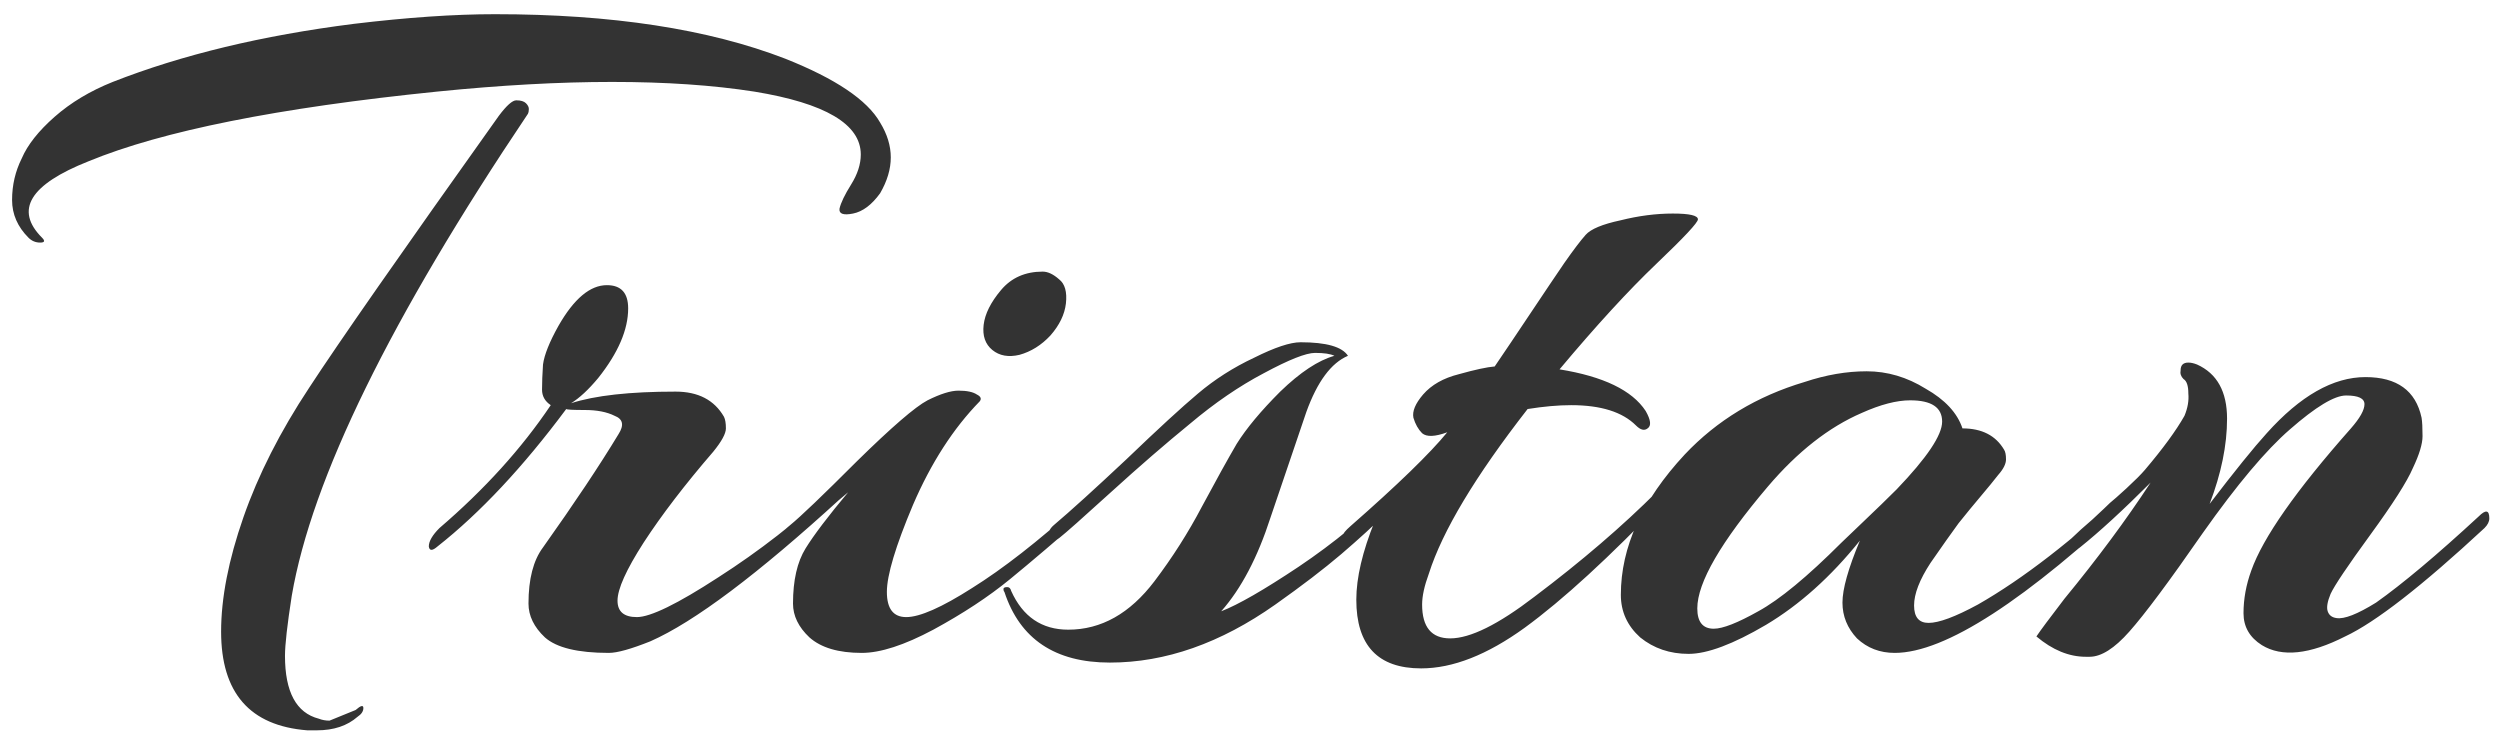 <svg width="124" height="37" viewBox="0 0 124 37" fill="none" xmlns="http://www.w3.org/2000/svg">
<path d="M42.695 7.664C42.695 6.16 40.935 5.12 37.415 4.544C35.367 4.224 33.015 4.064 30.359 4.064C27.735 4.064 24.839 4.224 21.671 4.544C13.799 5.344 8.039 6.496 4.391 8C1.479 9.152 0.711 10.416 2.087 11.792C2.247 11.952 2.215 12.032 1.991 12.032C1.767 12.032 1.575 11.952 1.415 11.792C0.871 11.248 0.599 10.624 0.599 9.92C0.599 9.184 0.759 8.496 1.079 7.856C1.367 7.184 1.911 6.496 2.711 5.792C3.511 5.088 4.471 4.512 5.591 4.064C9.015 2.72 12.999 1.76 17.543 1.184C20.199 0.864 22.535 0.704 24.551 0.704C30.343 0.704 35.143 1.44 38.951 2.912C41.447 3.904 43.015 4.96 43.655 6.08C44.007 6.656 44.183 7.232 44.183 7.808C44.183 8.384 44.007 8.976 43.655 9.584C43.239 10.16 42.791 10.496 42.311 10.592C41.831 10.688 41.607 10.608 41.639 10.352C41.703 10.064 41.895 9.664 42.215 9.152C42.535 8.64 42.695 8.144 42.695 7.664ZM14.471 29.552C14.247 30.992 14.135 31.984 14.135 32.528C14.135 34.32 14.695 35.36 15.815 35.648C15.975 35.712 16.151 35.744 16.343 35.744L17.639 35.216C17.895 34.992 18.023 34.96 18.023 35.12C18.023 35.28 17.927 35.424 17.735 35.552C17.223 36 16.551 36.224 15.719 36.224C15.559 36.224 15.399 36.224 15.239 36.224C12.391 36 10.967 34.368 10.967 31.328C10.967 29.664 11.335 27.776 12.071 25.664C12.807 23.552 13.895 21.408 15.335 19.232C16.775 17.024 19.911 12.528 24.743 5.744C25.127 5.232 25.415 4.976 25.607 4.976C25.831 4.976 25.991 5.024 26.087 5.12C26.183 5.216 26.231 5.312 26.231 5.408C26.231 5.504 26.215 5.584 26.183 5.648C19.367 15.792 15.463 23.76 14.471 29.552ZM35.381 22.4C33.973 24.032 32.821 25.536 31.925 26.912C31.061 28.256 30.629 29.216 30.629 29.792C30.629 30.336 30.949 30.608 31.589 30.608C32.261 30.608 33.605 29.952 35.621 28.64C37.669 27.328 39.557 25.856 41.285 24.224C41.445 24.064 41.589 24 41.717 24.032C41.845 24.064 41.909 24.144 41.909 24.272C41.909 24.4 41.845 24.544 41.717 24.704C37.589 28.48 34.437 30.848 32.261 31.808C31.301 32.192 30.613 32.384 30.197 32.384C28.661 32.384 27.605 32.128 27.029 31.616C26.485 31.104 26.213 30.544 26.213 29.936C26.213 28.72 26.453 27.792 26.933 27.152C28.501 24.944 29.749 23.072 30.677 21.536C30.965 21.088 30.901 20.784 30.485 20.624C30.101 20.432 29.605 20.336 28.997 20.336C28.421 20.336 28.117 20.32 28.085 20.288C25.941 23.168 23.813 25.44 21.701 27.104C21.445 27.328 21.301 27.328 21.269 27.104C21.269 26.848 21.445 26.544 21.797 26.192C24.037 24.272 25.877 22.24 27.317 20.096C27.029 19.904 26.885 19.648 26.885 19.328C26.885 18.976 26.901 18.56 26.933 18.08C26.997 17.6 27.253 16.96 27.701 16.16C28.469 14.816 29.269 14.144 30.101 14.144C30.805 14.144 31.157 14.528 31.157 15.296C31.157 16.352 30.661 17.504 29.669 18.752C29.189 19.328 28.741 19.744 28.325 20C29.509 19.616 31.237 19.424 33.509 19.424C34.629 19.424 35.429 19.84 35.909 20.672C35.973 20.8 36.005 20.992 36.005 21.248C36.005 21.504 35.797 21.888 35.381 22.4ZM49.221 17.36C48.869 17.072 48.725 16.656 48.789 16.112C48.853 15.568 49.141 14.992 49.653 14.384C50.165 13.776 50.853 13.472 51.717 13.472C51.973 13.472 52.245 13.6 52.533 13.856C52.821 14.08 52.933 14.48 52.869 15.056C52.805 15.6 52.549 16.128 52.101 16.64C51.653 17.12 51.141 17.44 50.565 17.6C50.021 17.728 49.573 17.648 49.221 17.36ZM48.597 19.904C47.285 21.248 46.181 22.96 45.285 25.04C44.421 27.088 43.989 28.528 43.989 29.36C43.989 30.192 44.309 30.608 44.949 30.608C45.621 30.608 46.709 30.128 48.213 29.168C49.749 28.208 51.493 26.848 53.445 25.088C53.861 24.704 54.069 24.752 54.069 25.232C54.069 25.296 54.037 25.36 53.973 25.424C52.437 26.768 51.141 27.872 50.085 28.736C49.029 29.6 47.765 30.432 46.293 31.232C44.853 32 43.669 32.384 42.741 32.384C41.589 32.384 40.725 32.128 40.149 31.616C39.605 31.104 39.333 30.544 39.333 29.936C39.333 28.784 39.541 27.872 39.957 27.2C40.373 26.528 41.077 25.6 42.069 24.416C41.717 24.704 41.157 25.184 40.389 25.856C39.653 26.528 39.141 26.976 38.853 27.2C38.565 27.424 38.421 27.36 38.421 27.008C38.421 26.784 38.677 26.464 39.189 26.048C39.701 25.632 40.805 24.576 42.501 22.88C44.229 21.184 45.397 20.176 46.005 19.856C46.645 19.536 47.157 19.376 47.541 19.376C47.957 19.376 48.261 19.44 48.453 19.568C48.645 19.664 48.693 19.776 48.597 19.904ZM49.819 29.36C49.787 29.328 49.771 29.28 49.771 29.216C49.771 29.152 49.835 29.12 49.963 29.12C50.059 29.12 50.123 29.184 50.155 29.312C50.731 30.592 51.675 31.232 52.987 31.232C54.619 31.232 56.043 30.432 57.259 28.832C58.155 27.648 58.939 26.416 59.611 25.136C60.315 23.824 60.891 22.784 61.339 22.016C61.819 21.248 62.539 20.384 63.499 19.424C64.491 18.464 65.387 17.872 66.187 17.648C65.995 17.552 65.675 17.504 65.227 17.504C64.779 17.504 63.931 17.84 62.683 18.512C61.467 19.152 60.251 19.984 59.035 21.008C57.819 22 56.507 23.136 55.099 24.416C53.691 25.696 52.843 26.448 52.555 26.672C52.267 26.896 52.091 26.896 52.027 26.672C51.963 26.448 52.043 26.24 52.267 26.048C53.099 25.344 54.299 24.256 55.867 22.784C57.435 21.28 58.619 20.192 59.419 19.52C60.251 18.816 61.179 18.224 62.203 17.744C63.227 17.232 63.995 16.976 64.507 16.976C65.787 16.976 66.571 17.2 66.859 17.648C66.027 18 65.339 18.928 64.795 20.432C64.283 21.936 63.691 23.68 63.019 25.664C62.379 27.648 61.563 29.2 60.571 30.32C61.403 30 62.683 29.264 64.411 28.112C66.171 26.928 67.723 25.648 69.067 24.272C69.355 24.016 69.563 23.984 69.691 24.176C69.691 24.24 69.691 24.32 69.691 24.416C69.691 24.48 69.387 24.816 68.779 25.424C68.171 26.032 67.419 26.72 66.523 27.488C65.659 28.224 64.571 29.056 63.259 29.984C60.539 31.904 57.803 32.864 55.051 32.864C52.331 32.864 50.587 31.696 49.819 29.36ZM75.913 15.536C76.617 14.48 77.177 13.648 77.593 13.04C78.041 12.4 78.393 11.936 78.649 11.648C78.905 11.36 79.481 11.12 80.377 10.928C81.273 10.704 82.137 10.592 82.969 10.592C83.801 10.592 84.217 10.688 84.217 10.88C84.217 11.04 83.529 11.776 82.153 13.088C80.777 14.4 79.177 16.144 77.353 18.32C79.529 18.672 80.953 19.36 81.625 20.384C81.881 20.832 81.913 21.12 81.721 21.248C81.561 21.376 81.369 21.328 81.145 21.104C80.473 20.432 79.401 20.096 77.929 20.096C77.289 20.096 76.569 20.16 75.769 20.288C73.177 23.616 71.545 26.336 70.873 28.448C70.649 29.056 70.537 29.568 70.537 29.984C70.537 31.104 71.001 31.664 71.929 31.664C72.921 31.664 74.313 30.976 76.105 29.6C78.441 27.84 80.473 26.096 82.201 24.368C82.521 24.016 82.729 23.936 82.825 24.128C82.921 24.32 82.841 24.528 82.585 24.752C79.833 27.632 77.513 29.76 75.625 31.136C73.769 32.48 72.057 33.152 70.489 33.152C68.345 33.152 67.273 32.016 67.273 29.744C67.273 28.656 67.577 27.36 68.185 25.856L67.321 26.672C67.065 26.928 66.889 27.008 66.793 26.912C66.665 26.784 66.601 26.672 66.601 26.576C66.601 26.48 66.729 26.32 66.985 26.096C69.321 24.048 70.921 22.496 71.785 21.44C71.177 21.664 70.761 21.68 70.537 21.488C70.345 21.296 70.201 21.04 70.105 20.72C70.041 20.4 70.201 20.016 70.585 19.568C71.001 19.088 71.593 18.752 72.361 18.56C73.161 18.336 73.753 18.208 74.137 18.176C74.617 17.472 75.209 16.592 75.913 15.536ZM98.25 24.608C97.898 25.024 97.53 25.472 97.146 25.952C96.794 26.432 96.33 27.088 95.754 27.92C95.21 28.752 94.938 29.456 94.938 30.032C94.938 30.608 95.178 30.896 95.658 30.896C96.17 30.896 96.986 30.592 98.106 29.984C100.346 28.704 102.826 26.784 105.546 24.224C105.866 23.904 106.074 23.856 106.17 24.08C106.17 24.112 106.17 24.176 106.17 24.272C106.17 24.368 106.106 24.48 105.978 24.608C100.474 29.792 96.474 32.384 93.978 32.384C93.242 32.384 92.618 32.144 92.106 31.664C91.626 31.152 91.386 30.56 91.386 29.888C91.386 29.216 91.674 28.192 92.25 26.816C90.81 28.608 89.258 30 87.594 30.992C85.962 31.952 84.682 32.432 83.754 32.432C82.826 32.432 82.026 32.16 81.354 31.616C80.714 31.04 80.394 30.336 80.394 29.504C80.394 27.136 81.45 24.816 83.562 22.544C85.162 20.848 87.146 19.648 89.514 18.944C90.57 18.592 91.594 18.416 92.586 18.416C93.61 18.416 94.586 18.704 95.514 19.28C96.474 19.824 97.082 20.48 97.338 21.248C98.298 21.248 98.986 21.6 99.402 22.304C99.466 22.4 99.498 22.56 99.498 22.784C99.498 23.008 99.37 23.264 99.114 23.552C98.89 23.84 98.602 24.192 98.25 24.608ZM94.746 19.856C94.074 19.856 93.274 20.064 92.346 20.48C90.714 21.184 89.162 22.4 87.69 24.128C85.354 26.88 84.186 28.896 84.186 30.176C84.186 30.848 84.458 31.184 85.002 31.184C85.45 31.184 86.186 30.896 87.21 30.32C88.266 29.744 89.642 28.608 91.338 26.912C91.434 26.816 91.802 26.464 92.442 25.856C93.082 25.248 93.626 24.72 94.074 24.272C95.578 22.704 96.33 21.584 96.33 20.912C96.33 20.208 95.802 19.856 94.746 19.856ZM116.606 21.248C117.054 20.736 117.278 20.336 117.278 20.048C117.278 19.76 116.974 19.616 116.366 19.616C115.79 19.616 114.862 20.176 113.582 21.296C112.398 22.32 110.958 24.032 109.262 26.432C107.598 28.832 106.382 30.464 105.614 31.328C104.878 32.16 104.222 32.576 103.646 32.576C103.582 32.576 103.518 32.576 103.454 32.576C102.622 32.576 101.806 32.24 101.006 31.568C101.198 31.28 101.662 30.656 102.398 29.696C104.03 27.712 105.454 25.792 106.67 23.936C105.294 25.312 104.126 26.384 103.166 27.152C102.846 27.408 102.67 27.424 102.638 27.2C102.574 26.976 102.638 26.784 102.83 26.624C103.022 26.432 103.342 26.144 103.79 25.76C104.238 25.344 104.526 25.072 104.654 24.944C104.814 24.816 105.086 24.576 105.47 24.224C105.886 23.84 106.19 23.536 106.382 23.312C107.278 22.256 107.934 21.36 108.35 20.624C108.51 20.24 108.574 19.872 108.542 19.52C108.542 19.136 108.462 18.896 108.302 18.8C108.174 18.672 108.126 18.528 108.158 18.368C108.158 18.112 108.286 17.984 108.542 17.984C108.67 17.984 108.814 18.016 108.974 18.08C109.966 18.528 110.462 19.424 110.462 20.768C110.462 22.08 110.174 23.488 109.598 24.992C110.846 23.36 111.79 22.192 112.43 21.488C114.094 19.632 115.726 18.704 117.326 18.704C118.894 18.704 119.822 19.376 120.11 20.72C120.142 20.912 120.158 21.216 120.158 21.632C120.158 22.016 119.998 22.544 119.678 23.216C119.39 23.888 118.686 24.992 117.566 26.528C116.446 28.064 115.79 29.04 115.598 29.456C115.438 29.84 115.39 30.128 115.454 30.32C115.518 30.512 115.662 30.624 115.886 30.656C116.27 30.72 116.926 30.464 117.854 29.888C119.166 28.96 120.862 27.536 122.942 25.616C123.294 25.264 123.47 25.296 123.47 25.712C123.47 25.872 123.39 26.032 123.23 26.192C120.126 29.072 117.822 30.864 116.318 31.568C114.558 32.464 113.182 32.608 112.19 32C111.582 31.616 111.278 31.088 111.278 30.416C111.278 29.712 111.406 29.008 111.662 28.304C112.238 26.672 113.886 24.32 116.606 21.248Z" fill="#333333"/>
</svg>
